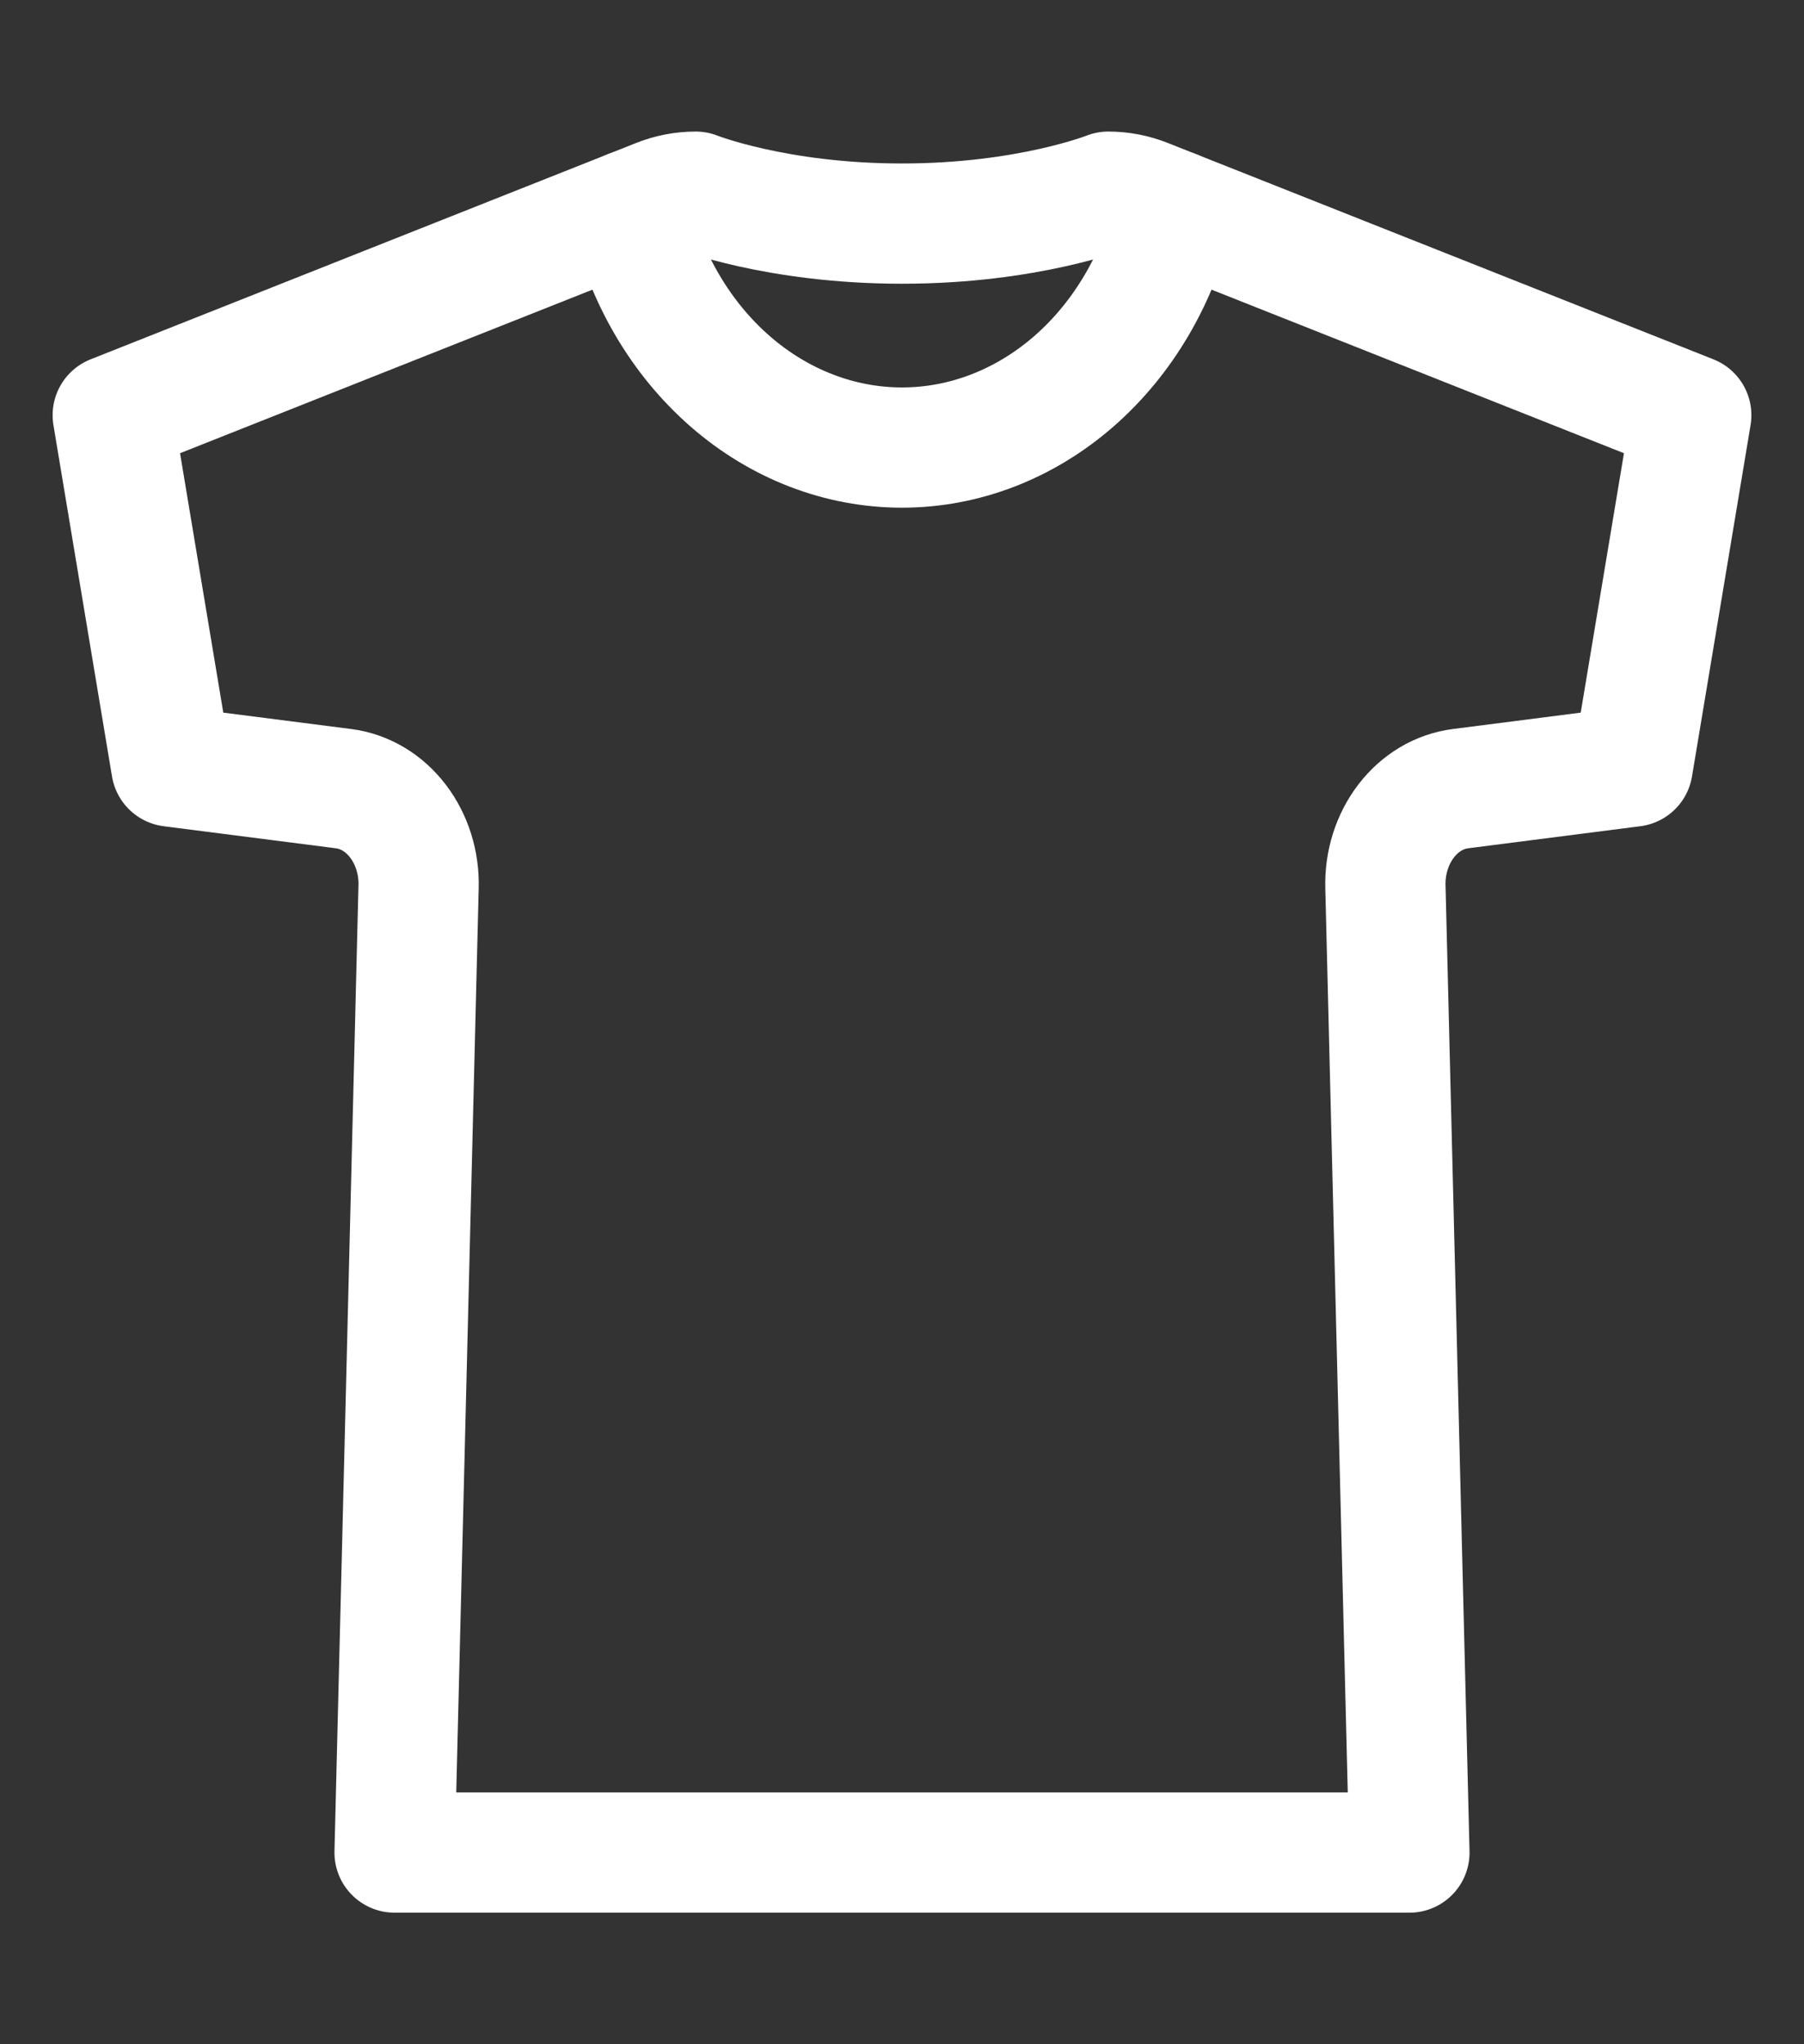 <svg width="30" height="34" viewBox="0 0 30 34" fill="none" xmlns="http://www.w3.org/2000/svg">
<rect x="0" y="0" width="30" height="34" fill="#333333" stroke="none"/>
<path d="M18.431 3.188C18.431 3.188 17.096 3.719 15 3.719C12.903 3.719 11.569 3.188 11.569 3.188C11.358 3.188 11.148 3.228 10.949 3.307L1.875 6.906L2.849 12.75L5.713 13.117C6.064 13.162 6.387 13.354 6.618 13.657C6.849 13.959 6.972 14.349 6.961 14.749L6.562 30.812H23.438L23.039 14.749C23.028 14.349 23.151 13.959 23.382 13.657C23.613 13.354 23.936 13.162 24.287 13.117L27.151 12.75L28.125 6.906L19.051 3.307C18.852 3.228 18.642 3.188 18.431 3.188Z" stroke="white" stroke-width="2" stroke-linecap="round" stroke-linejoin="round"/>
<path d="M19.53 3.497C19.264 4.629 18.676 5.629 17.857 6.343C17.038 7.057 16.033 7.444 15 7.444C13.967 7.444 12.962 7.057 12.143 6.343C11.324 5.629 10.736 4.629 10.47 3.497" stroke="white" stroke-width="2" stroke-linecap="round" stroke-linejoin="round"/>
</svg>
